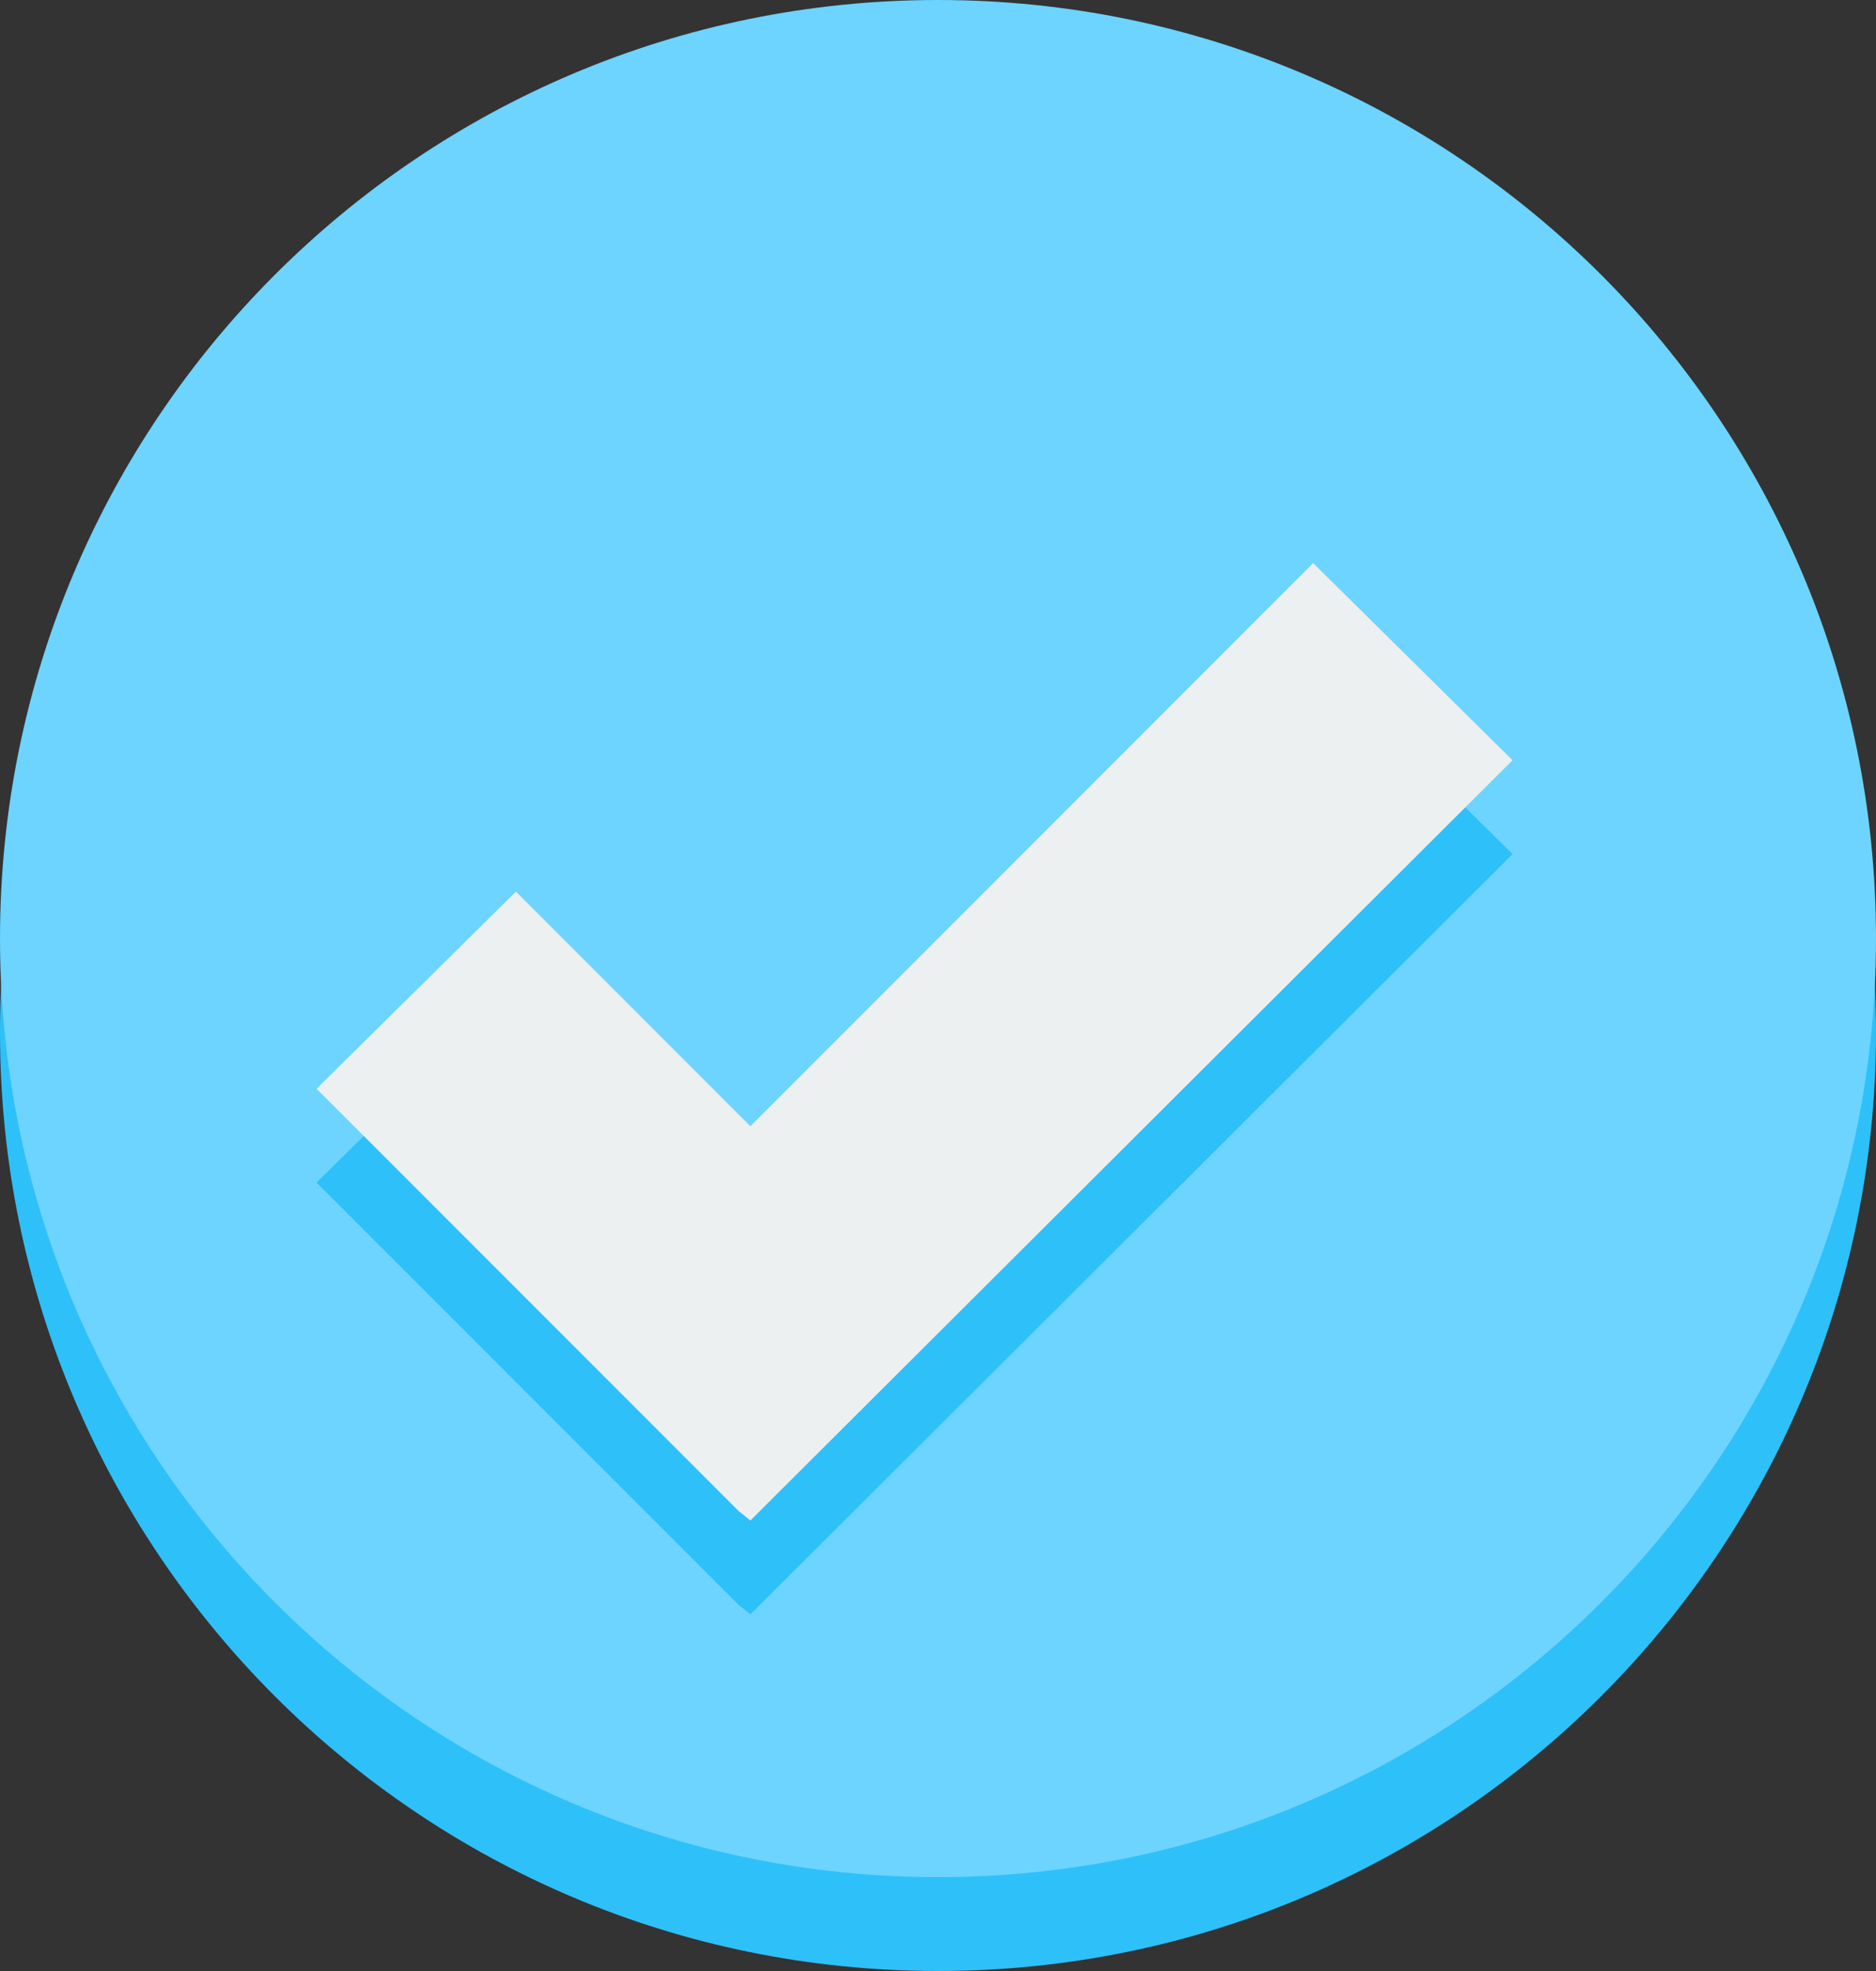 <?xml version="1.0" encoding="UTF-8" standalone="no"?>
<svg width="20px" height="21px" viewBox="0 0 20 21" version="1.1" xmlns="http://www.w3.org/2000/svg" xmlns:xlink="http://www.w3.org/1999/xlink">
    <rect x="0" y="0" width="20" height="21" fill="#333333" stroke="none"/>
    <!-- Generator: Sketch 3.7.2 (28276) - http://www.bohemiancoding.com/sketch -->
    <title>check-mark</title>
    <desc>Created with Sketch.</desc>
    <defs></defs>
    <g id="Page-1" stroke="none" stroke-width="1" fill="none" fill-rule="evenodd">
        <g id="Home-Page--About-Nav-ACTIVE" transform="translate(-800, -870)">
            <g id="Discription-+-Services" transform="translate(0, 587)">
                <g id="Services"></g>
                <g id="check-mark" transform="translate(800, 282)">
                    <g id="Group" transform="translate(0, 0.6)">
                        <path d="M20,11.4 C20,16.923 15.523,21.4 10,21.4 C4.477,21.4 0,16.923 0,11.4 C0,5.877 4.477,1.4 10,1.4 C15.523,1.4 20,5.877 20,11.4 L20,11.4 Z" id="Shape" fill="#2EC0F9"></path>
                        <path d="M20,10.4 C20,15.923 15.523,20.4 10,20.4 C4.477,20.4 0,15.923 0,10.4 C0,4.877 4.477,0.4 10,0.4 C15.523,0.4 20,4.877 20,10.4 L20,10.4 Z" id="Shape" fill="#6CD4FF"></path>
                        <polygon id="Shape" fill="#2EC0F9" points="14 7.4 8 13.4 5.5 10.9 3.375 13 5.875 15.5 7.875 17.5 8 17.6 16.125 9.5"></polygon>
                        <polygon id="Shape" fill="#ECF0F1" points="14 6.4 8 12.4 5.5 9.9 3.375 12 5.875 14.5 7.875 16.5 8 16.6 16.125 8.5"></polygon>
                    </g>
                </g>
            </g>
        </g>
    </g>
</svg>